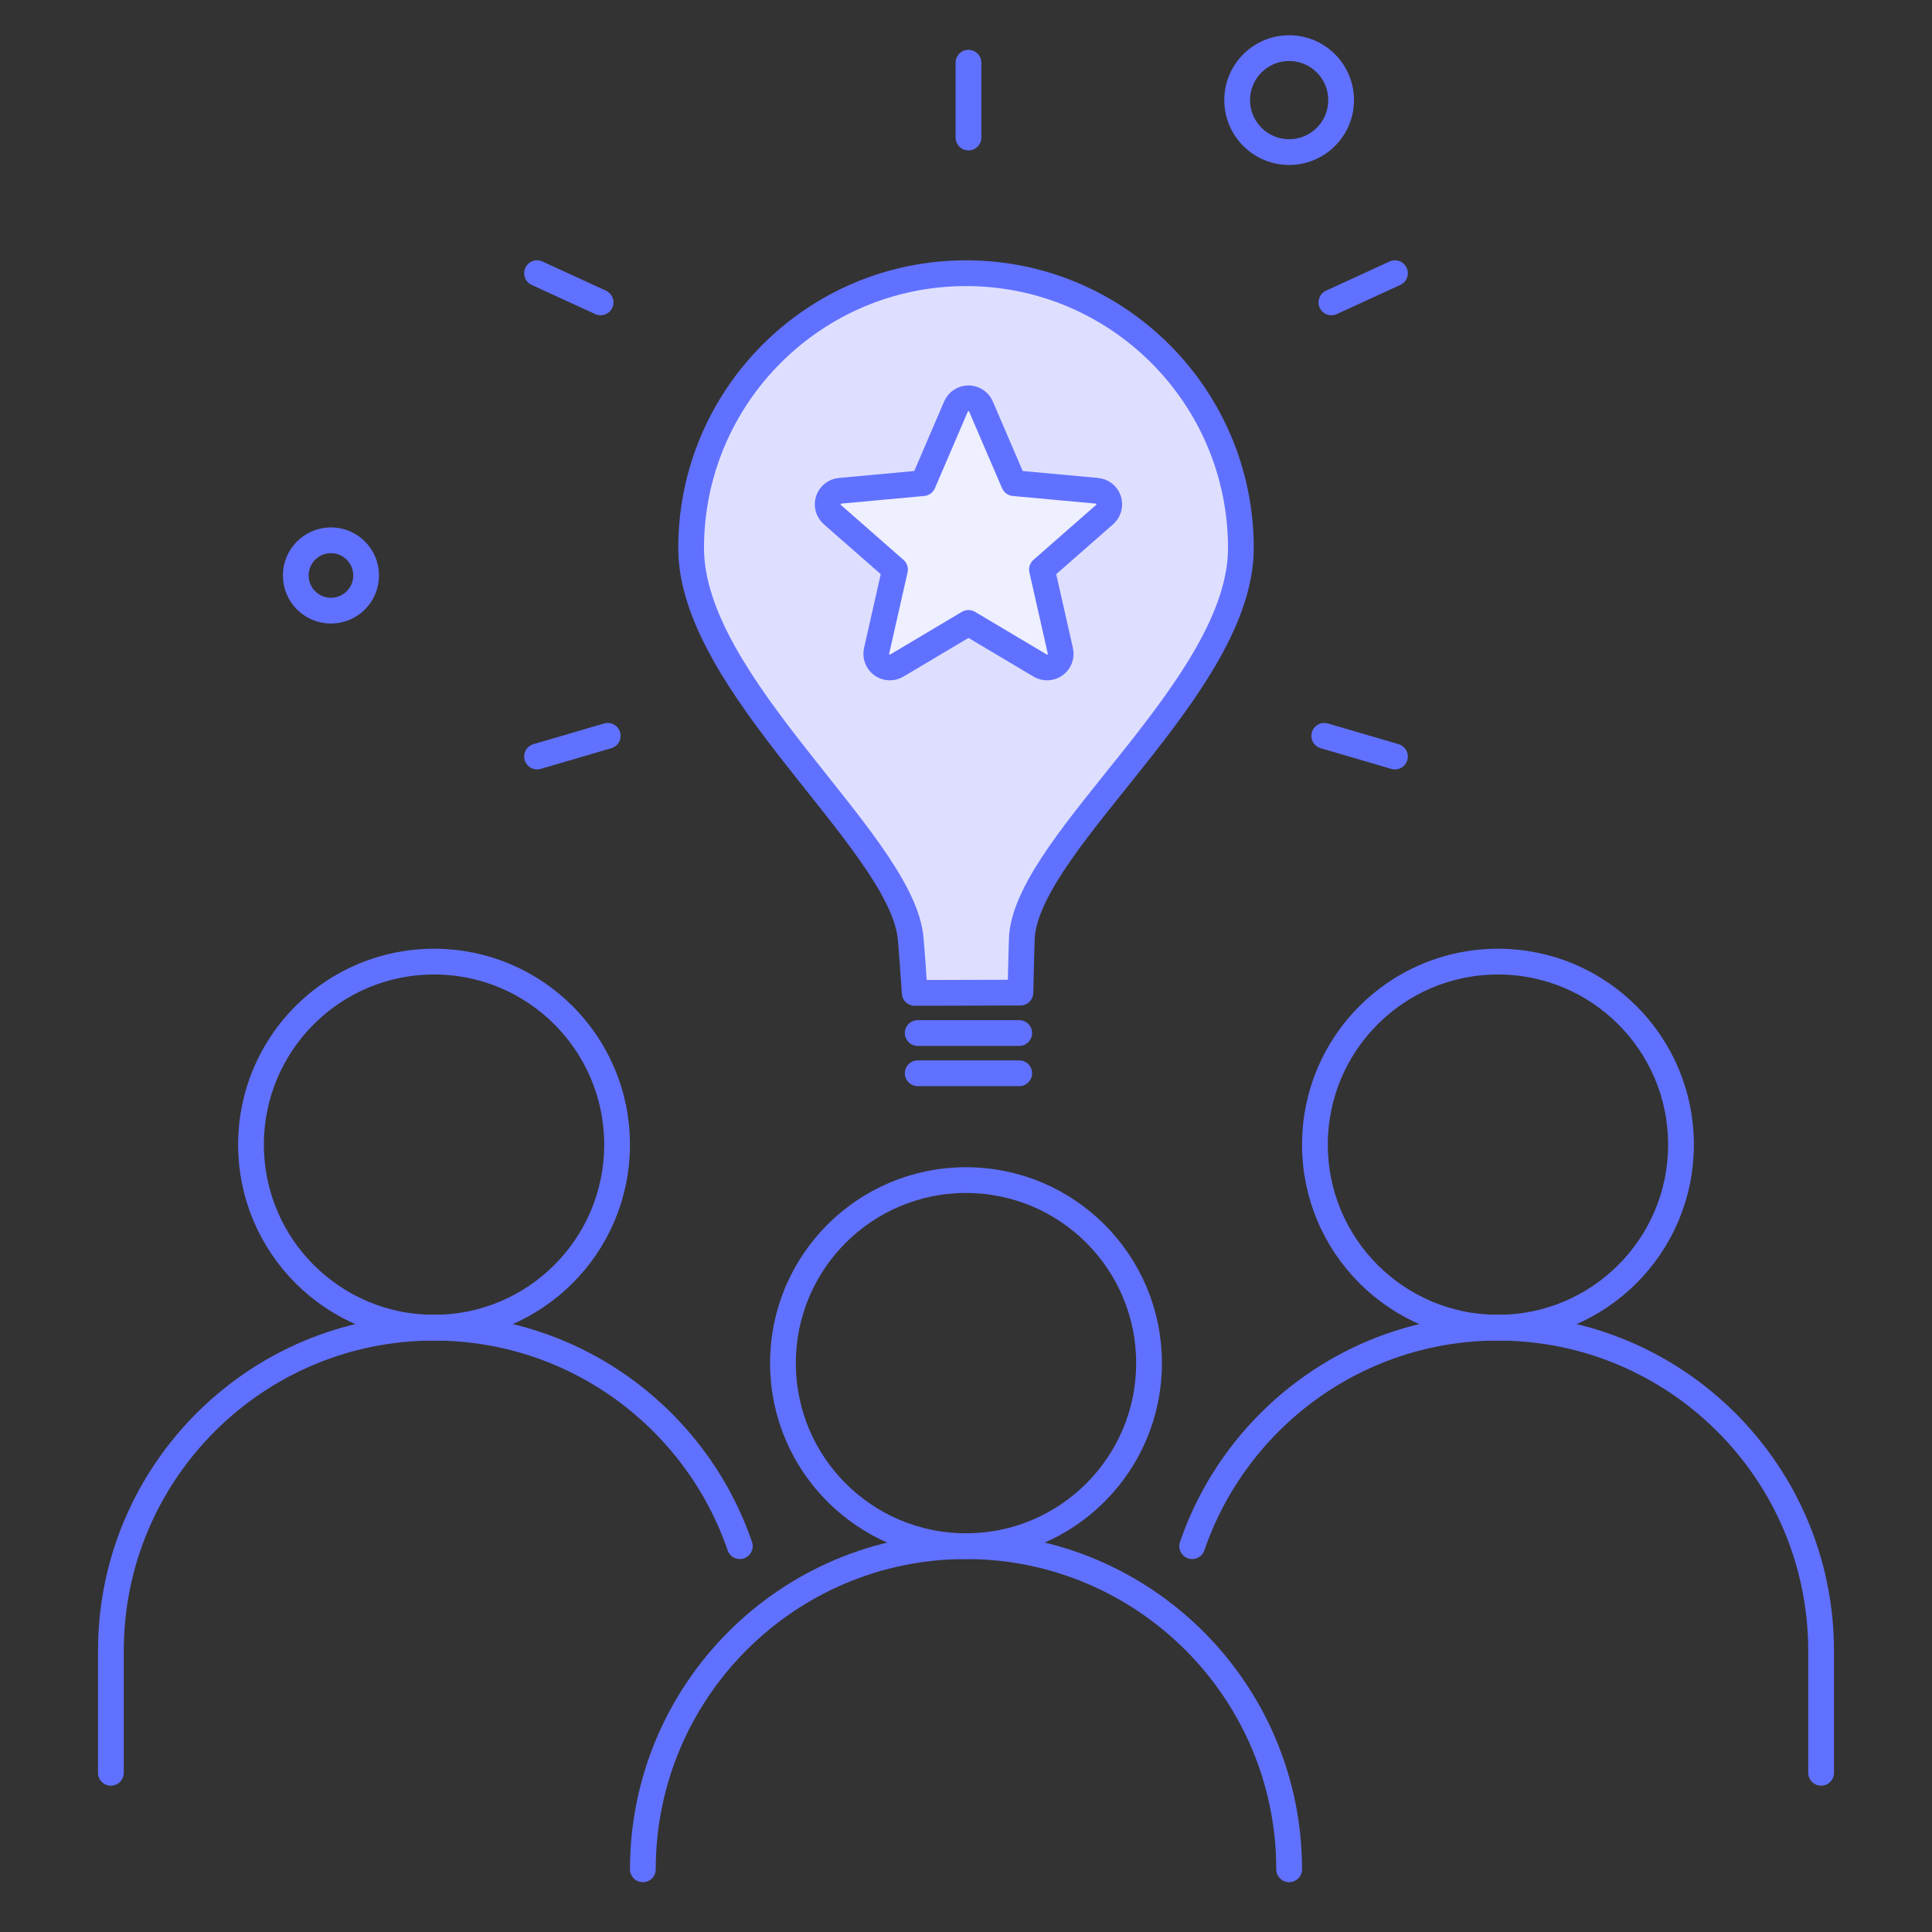 <?xml version="1.0" encoding="UTF-8" standalone="no"?>
<!DOCTYPE svg PUBLIC "-//W3C//DTD SVG 1.1//EN" "http://www.w3.org/Graphics/SVG/1.1/DTD/svg11.dtd">
<svg width="100%" height="100%" viewBox="0 0 120 120" version="1.1" xmlns="http://www.w3.org/2000/svg" xmlns:xlink="http://www.w3.org/1999/xlink" xml:space="preserve" xmlns:serif="http://www.serif.com/" style="fill-rule:evenodd;clip-rule:evenodd;stroke-linecap:round;stroke-linejoin:round;stroke-miterlimit:1;">
    <rect x="0" y="0" width="120" height="120" fill="#333333" stroke="none"/>
    <rect id="Benefits_6" x="0" y="0" width="120" height="120" style="fill:none;"/>
    <g>
        <rect x="0" y="0" width="120" height="120" style="fill:none;"/>
        <circle cx="60" cy="84.667" r="11.369" style="fill:none;stroke:rgb(97,113,255);stroke-width:1.6px;"/>
        <circle cx="26.959" cy="71.096" r="11.369" style="fill:none;stroke:rgb(97,113,255);stroke-width:1.6px;"/>
        <circle cx="20.556" cy="35.744" r="2.185" style="fill:none;stroke:rgb(97,113,255);stroke-width:1.6px;transform-box: fill-box; transform-origin: 50% 50%;">
            <animate
                attributeName="r"
                begin="0s"
                dur="7s"
                values="2.185; 6.893; 2.185"
                repeatCount="indefinite"
            />
        </circle>
        <circle cx="80.071" cy="6.218" r="3.228" style="fill:none;stroke:rgb(97,113,255);stroke-width:1.6px;transform-box: fill-box; transform-origin: 50% 50%;">
            <animate
                attributeName="r"
                begin="0s"
                dur="5s"
                values="1.228; 4.893; 1.228;"
                repeatCount="indefinite"
            />
        </circle>
        <circle cx="93.041" cy="71.096" r="11.369" style="fill:none;stroke:rgb(97,113,255);stroke-width:1.6px;"/>
        <path d="M39.929,116.106C39.929,105.029 48.923,96.035 60,96.035C71.077,96.035 80.071,105.029 80.071,116.106" style="fill:none;stroke:rgb(97,113,255);stroke-width:1.6px;"/>
        <path d="M6.888,110.112L6.888,102.536C6.888,91.458 15.881,82.465 26.959,82.465C35.761,82.465 43.248,88.144 45.952,96.035" style="fill:none;stroke:rgb(97,113,255);stroke-width:1.6px;"/>
        <path d="M113.112,110.112L113.112,102.536C113.112,91.458 104.119,82.465 93.041,82.465C84.239,82.465 76.752,88.144 74.048,96.035" style="fill:none;stroke:rgb(97,113,255);stroke-width:1.6px;"/>
        <path d="M37.747,45.704L33.357,46.989" style="fill:none;stroke:rgb(97,113,255);stroke-width:1.6px;">
            <animate
                attributeName="stroke-opacity"
                values="1; 0; 1"
                dur="2s"
                begin="0"
                repeatCount="indefinite"
            />
        </path>
        <path d="M82.253,45.704L86.643,46.989" style="fill:none;stroke:rgb(97,113,255);stroke-width:1.6px;">
            <animate
                attributeName="stroke-opacity"
                values="1; 0; 1"
                dur="2s"
                begin="0"
                repeatCount="indefinite"
            />
        </path>
        <path d="M37.304,18.782L33.357,16.969" style="fill:none;stroke:rgb(97,113,255);stroke-width:1.6px;">
            <animate
                attributeName="stroke-opacity"
                values="1; 0; 1"
                dur="2s"
                begin="0"
                repeatCount="indefinite"
            />
        </path>
        <path d="M82.696,18.782L86.643,16.969" style="fill:none;stroke:rgb(97,113,255);stroke-width:1.6px;">
            <animate
                attributeName="stroke-opacity"
                values="1; 0; 1"
                dur="2s"
                begin="0"
                repeatCount="indefinite"
            />
        </path>
        <path d="M60.154,8.542L60.154,3.894" style="fill:none;stroke:rgb(97,113,255);stroke-width:1.6px;">
            <animate
                attributeName="stroke-opacity"
                values="1; 0; 1"
                dur="2s"
                begin="0"
                repeatCount="indefinite"
            />
        </path>
        <g style="transform-box: fill-box; transform-origin: 50% 50%;">
            <animateTransform
                attributeType="xml"
                attributeName="transform"
                type="scale"
                begin="0s"
                dur="2s"
                values="1; 0.8; 1;"
                repeatCount="indefinite"
            />
            <path d="M57.001,64.163L63.306,64.163" style="fill:none;stroke:rgb(97,113,255);stroke-width:1.6px;">
                <animateTransform
                    attributeType="xml"
                    attributeName="transform"
                    type="translate"
                    begin="0s"
                    dur="2s"
                    values="0 2; 0 0; 0 2;"
                    repeatCount="indefinite"
                />
            </path>
            <path d="M57.001,66.662L63.306,66.662" style="fill:none;stroke:rgb(97,113,255);stroke-width:1.6px;">
                <animateTransform
                    attributeType="xml"
                    attributeName="transform"
                    type="translate"
                    begin="0s"
                    dur="2s"
                    values="0 3; 0 0; 0 3;"
                    repeatCount="indefinite"
                />
            </path>
            <path d="M60,16.969C69.423,16.969 77.073,24.619 77.073,34.042C77.073,42.573 64.005,52.11 63.476,58.123C63.455,58.361 63.38,61.652 63.38,61.652L56.814,61.671C56.814,61.671 56.605,58.559 56.542,58.095C55.731,52.104 42.927,42.486 42.927,34.042C42.927,24.619 50.577,16.969 60,16.969Z" style="fill:rgb(222,223,254);stroke:rgb(97,113,255);stroke-width:1.6px;"/>
            <path d="M59.377,25.252C59.51,24.941 59.816,24.74 60.154,24.74C60.492,24.74 60.798,24.941 60.931,25.252L62.975,30.009L68.131,30.483C68.468,30.514 68.753,30.742 68.858,31.064C68.962,31.385 68.865,31.738 68.611,31.961L64.718,35.375L65.861,40.425C65.936,40.755 65.807,41.097 65.533,41.296C65.26,41.495 64.894,41.511 64.604,41.339L60.154,38.691L55.704,41.339C55.413,41.511 55.048,41.495 54.774,41.296C54.501,41.097 54.372,40.755 54.447,40.425L55.59,35.375L51.696,31.961C51.442,31.738 51.345,31.385 51.45,31.064C51.554,30.742 51.84,30.514 52.177,30.483L57.333,30.009L59.377,25.252Z" style="fill:rgb(238,239,255);stroke:rgb(97,113,255);stroke-width:1.6px;"/>
        </g>
    </g>
</svg>
